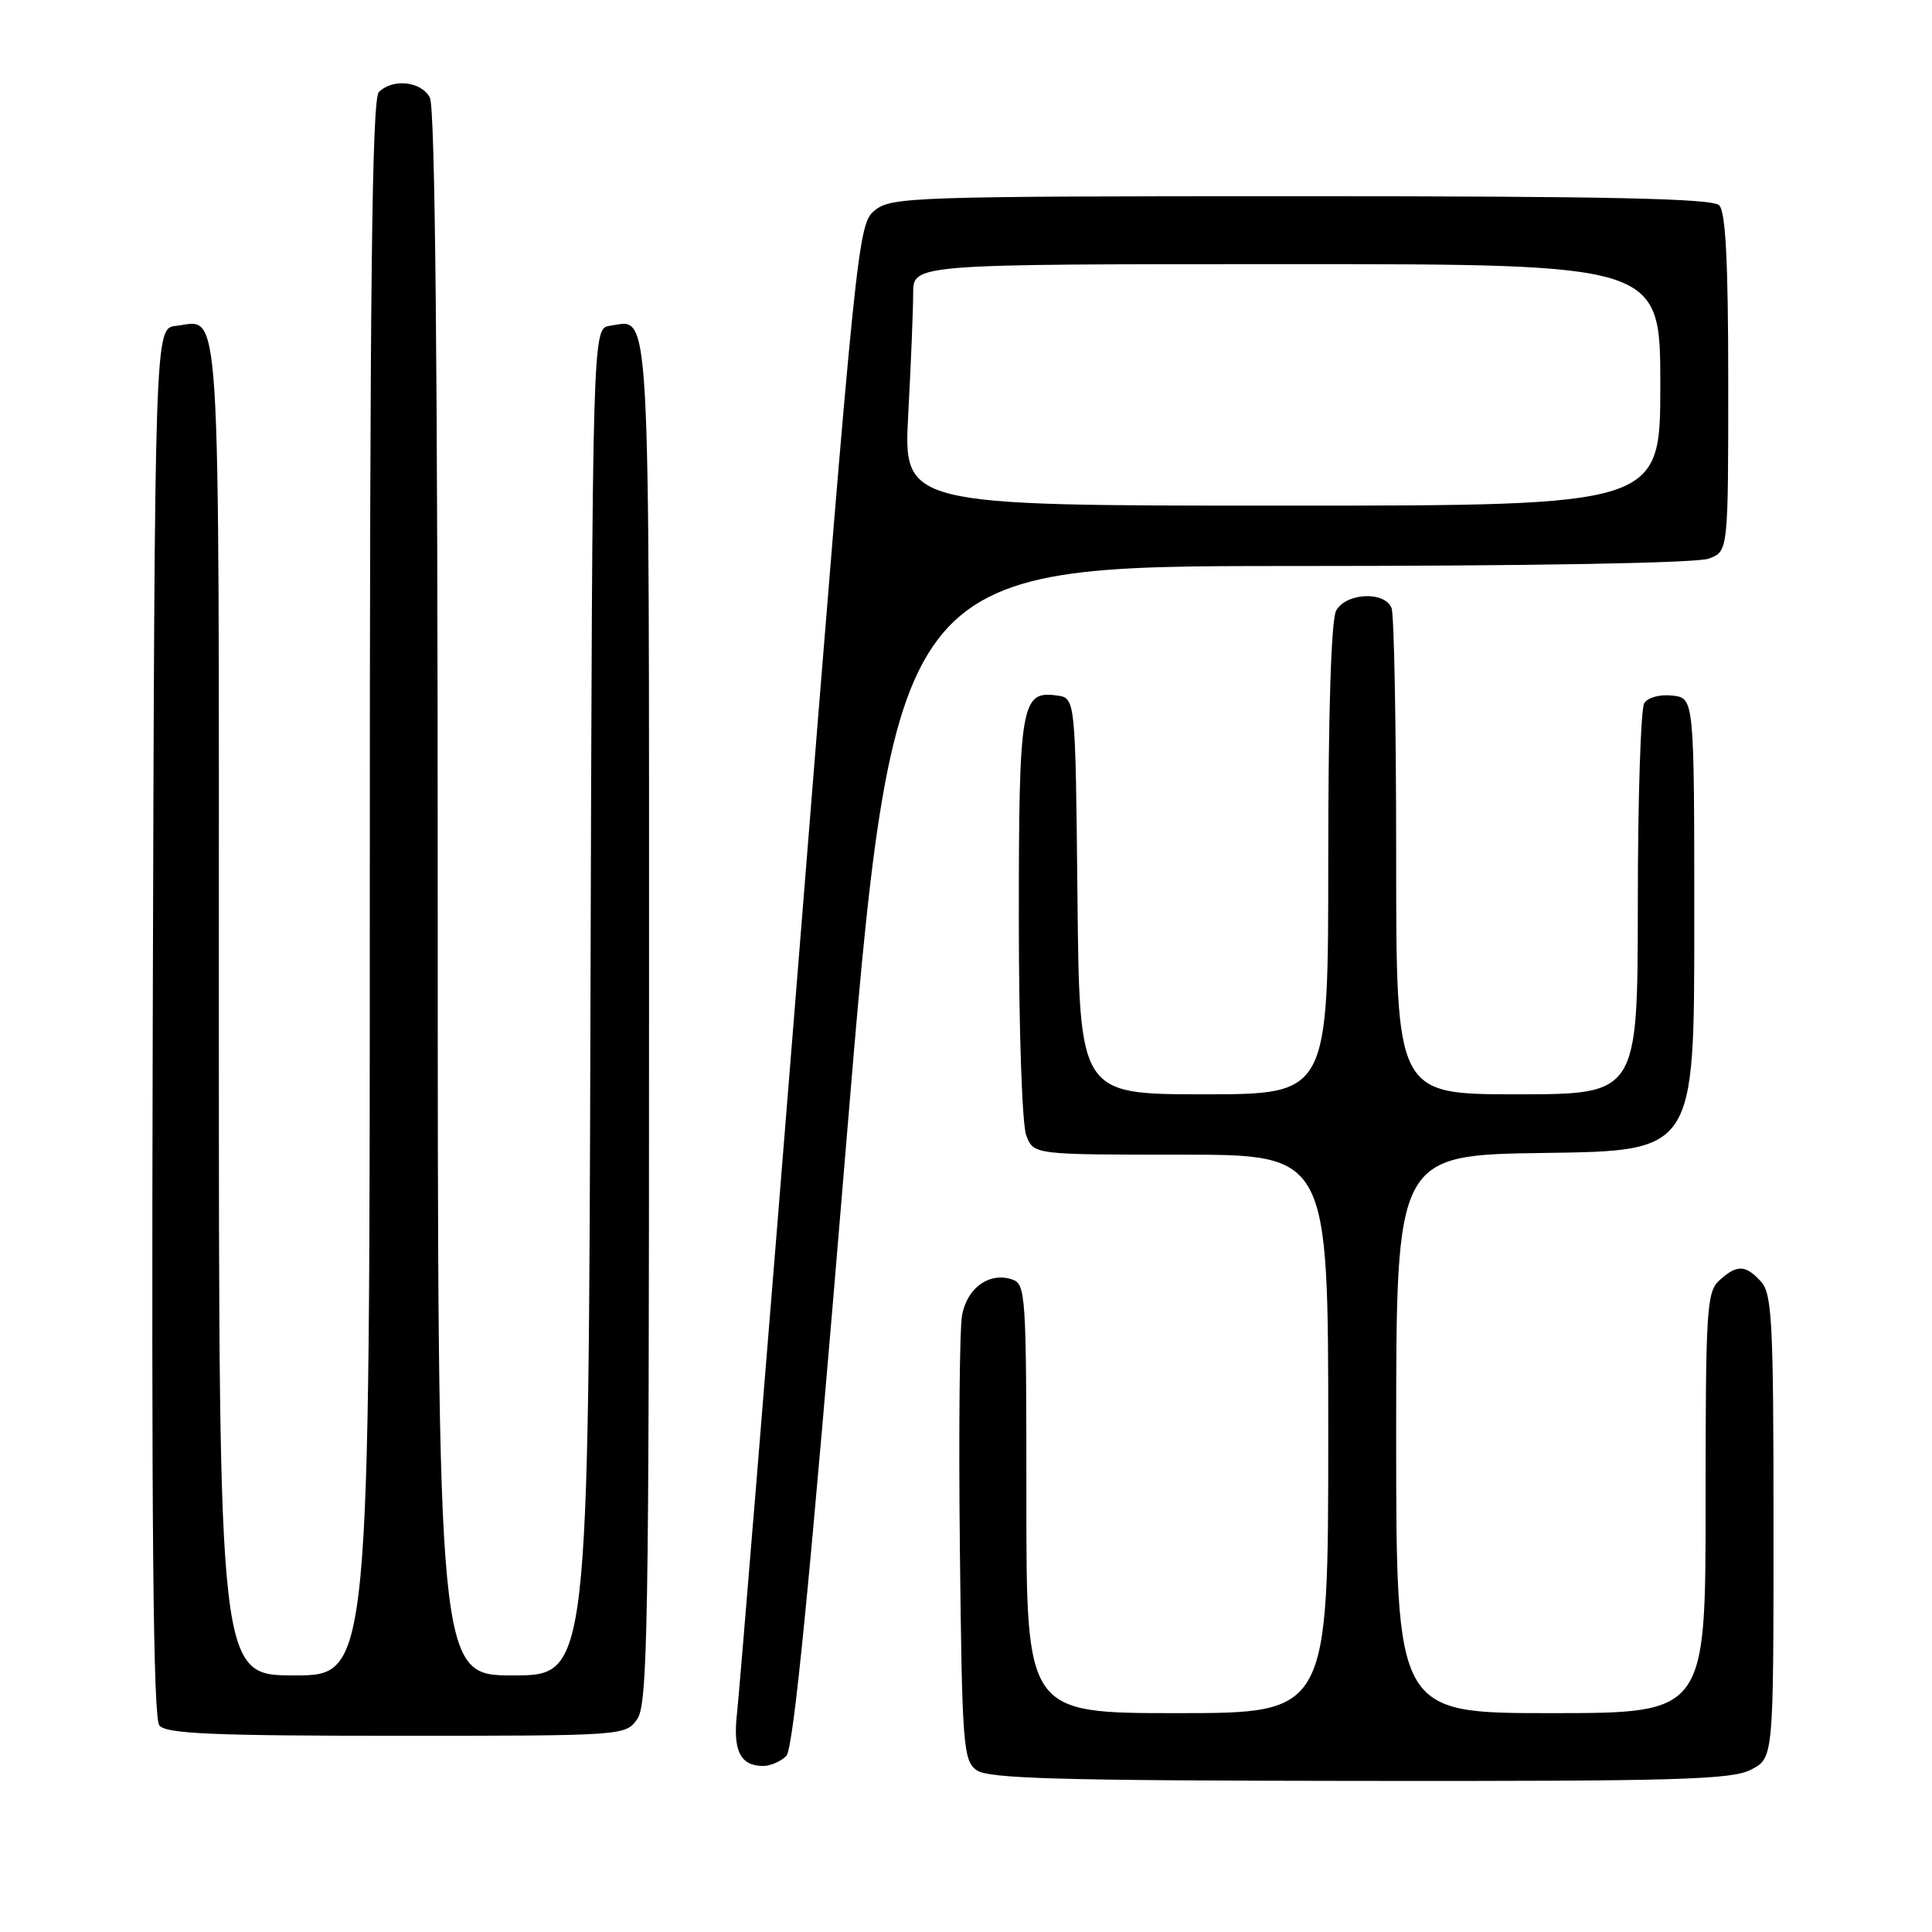 <?xml version="1.0" encoding="UTF-8" standalone="no"?>
<!DOCTYPE svg PUBLIC "-//W3C//DTD SVG 1.1//EN" "http://www.w3.org/Graphics/SVG/1.1/DTD/svg11.dtd" >
<svg xmlns="http://www.w3.org/2000/svg" xmlns:xlink="http://www.w3.org/1999/xlink" version="1.1" viewBox="0 0 256 256">
 <g >
 <path fill="currentColor"
d=" M 232.02 234.49 C 235.00 232.95 235.00 232.95 235.00 202.30 C 235.00 175.19 234.81 171.45 233.35 169.83 C 231.30 167.57 230.17 167.53 227.83 169.65 C 226.14 171.18 226.00 173.45 226.00 199.15 C 226.00 227.00 226.00 227.00 205.50 227.00 C 185.00 227.00 185.00 227.00 185.00 190.02 C 185.00 153.04 185.00 153.04 204.75 152.77 C 224.50 152.50 224.50 152.50 224.50 122.50 C 224.50 92.50 224.50 92.50 221.61 92.17 C 219.97 91.98 218.35 92.41 217.87 93.17 C 217.41 93.90 217.02 105.86 217.02 119.75 C 217.00 145.00 217.00 145.00 201.00 145.00 C 185.00 145.00 185.00 145.00 185.00 113.58 C 185.00 96.30 184.73 81.45 184.39 80.58 C 183.51 78.29 178.32 78.54 177.04 80.93 C 176.39 82.15 176.00 94.43 176.00 113.93 C 176.00 145.00 176.00 145.00 159.52 145.00 C 143.03 145.00 143.03 145.00 142.77 118.75 C 142.50 92.50 142.50 92.50 140.06 92.16 C 135.31 91.48 135.00 93.27 135.00 121.63 C 135.00 136.26 135.43 149.00 135.98 150.43 C 136.95 153.00 136.95 153.00 156.48 153.00 C 176.00 153.00 176.00 153.00 176.00 190.00 C 176.00 227.00 176.00 227.00 156.00 227.00 C 136.00 227.00 136.00 227.00 136.00 198.57 C 136.00 171.20 135.93 170.11 134.04 169.51 C 131.05 168.56 128.15 170.66 127.48 174.26 C 127.15 176.04 127.02 190.02 127.19 205.33 C 127.48 231.28 127.63 233.26 129.39 234.55 C 130.94 235.68 140.21 235.94 180.16 235.98 C 222.32 236.03 229.44 235.82 232.02 234.49 Z  M 104.19 232.67 C 105.15 231.71 107.31 209.68 111.99 153.17 C 118.46 75.00 118.46 75.00 171.16 75.00 C 202.99 75.00 224.89 74.61 226.43 74.02 C 229.00 73.05 229.00 73.05 229.00 50.72 C 229.00 34.69 228.66 28.06 227.80 27.20 C 226.90 26.30 213.22 26.00 172.41 26.00 C 121.08 26.00 118.10 26.10 115.93 27.86 C 113.67 29.69 113.51 31.21 105.91 126.11 C 101.66 179.12 97.94 224.58 97.65 227.11 C 97.10 231.99 98.11 234.00 101.13 234.00 C 102.08 234.00 103.46 233.40 104.19 232.67 Z  M 84.44 227.78 C 85.82 225.81 86.00 215.38 86.00 135.40 C 86.00 37.86 86.26 42.40 80.81 43.17 C 78.50 43.50 78.50 43.50 78.24 132.75 C 77.99 222.00 77.99 222.00 67.99 222.00 C 58.00 222.00 58.00 222.00 58.00 118.43 C 58.00 48.96 57.66 14.23 56.96 12.93 C 55.81 10.77 52.04 10.36 50.20 12.20 C 49.28 13.12 49.00 37.91 49.00 117.70 C 49.00 222.00 49.00 222.00 39.00 222.00 C 29.00 222.00 29.00 222.00 29.00 133.62 C 29.00 37.13 29.34 42.49 23.31 43.18 C 20.50 43.50 20.50 43.50 20.24 135.39 C 20.06 202.46 20.29 227.65 21.12 228.64 C 22.02 229.73 28.23 230.00 52.57 230.00 C 82.76 230.00 82.89 229.99 84.44 227.78 Z  M 120.35 54.84 C 120.71 48.16 121.00 40.96 121.00 38.84 C 121.00 35.00 121.00 35.00 170.50 35.00 C 220.00 35.00 220.00 35.00 220.00 51.00 C 220.00 67.00 220.00 67.00 169.85 67.00 C 119.69 67.00 119.69 67.00 120.35 54.84 Z "/>
</g>
</svg>